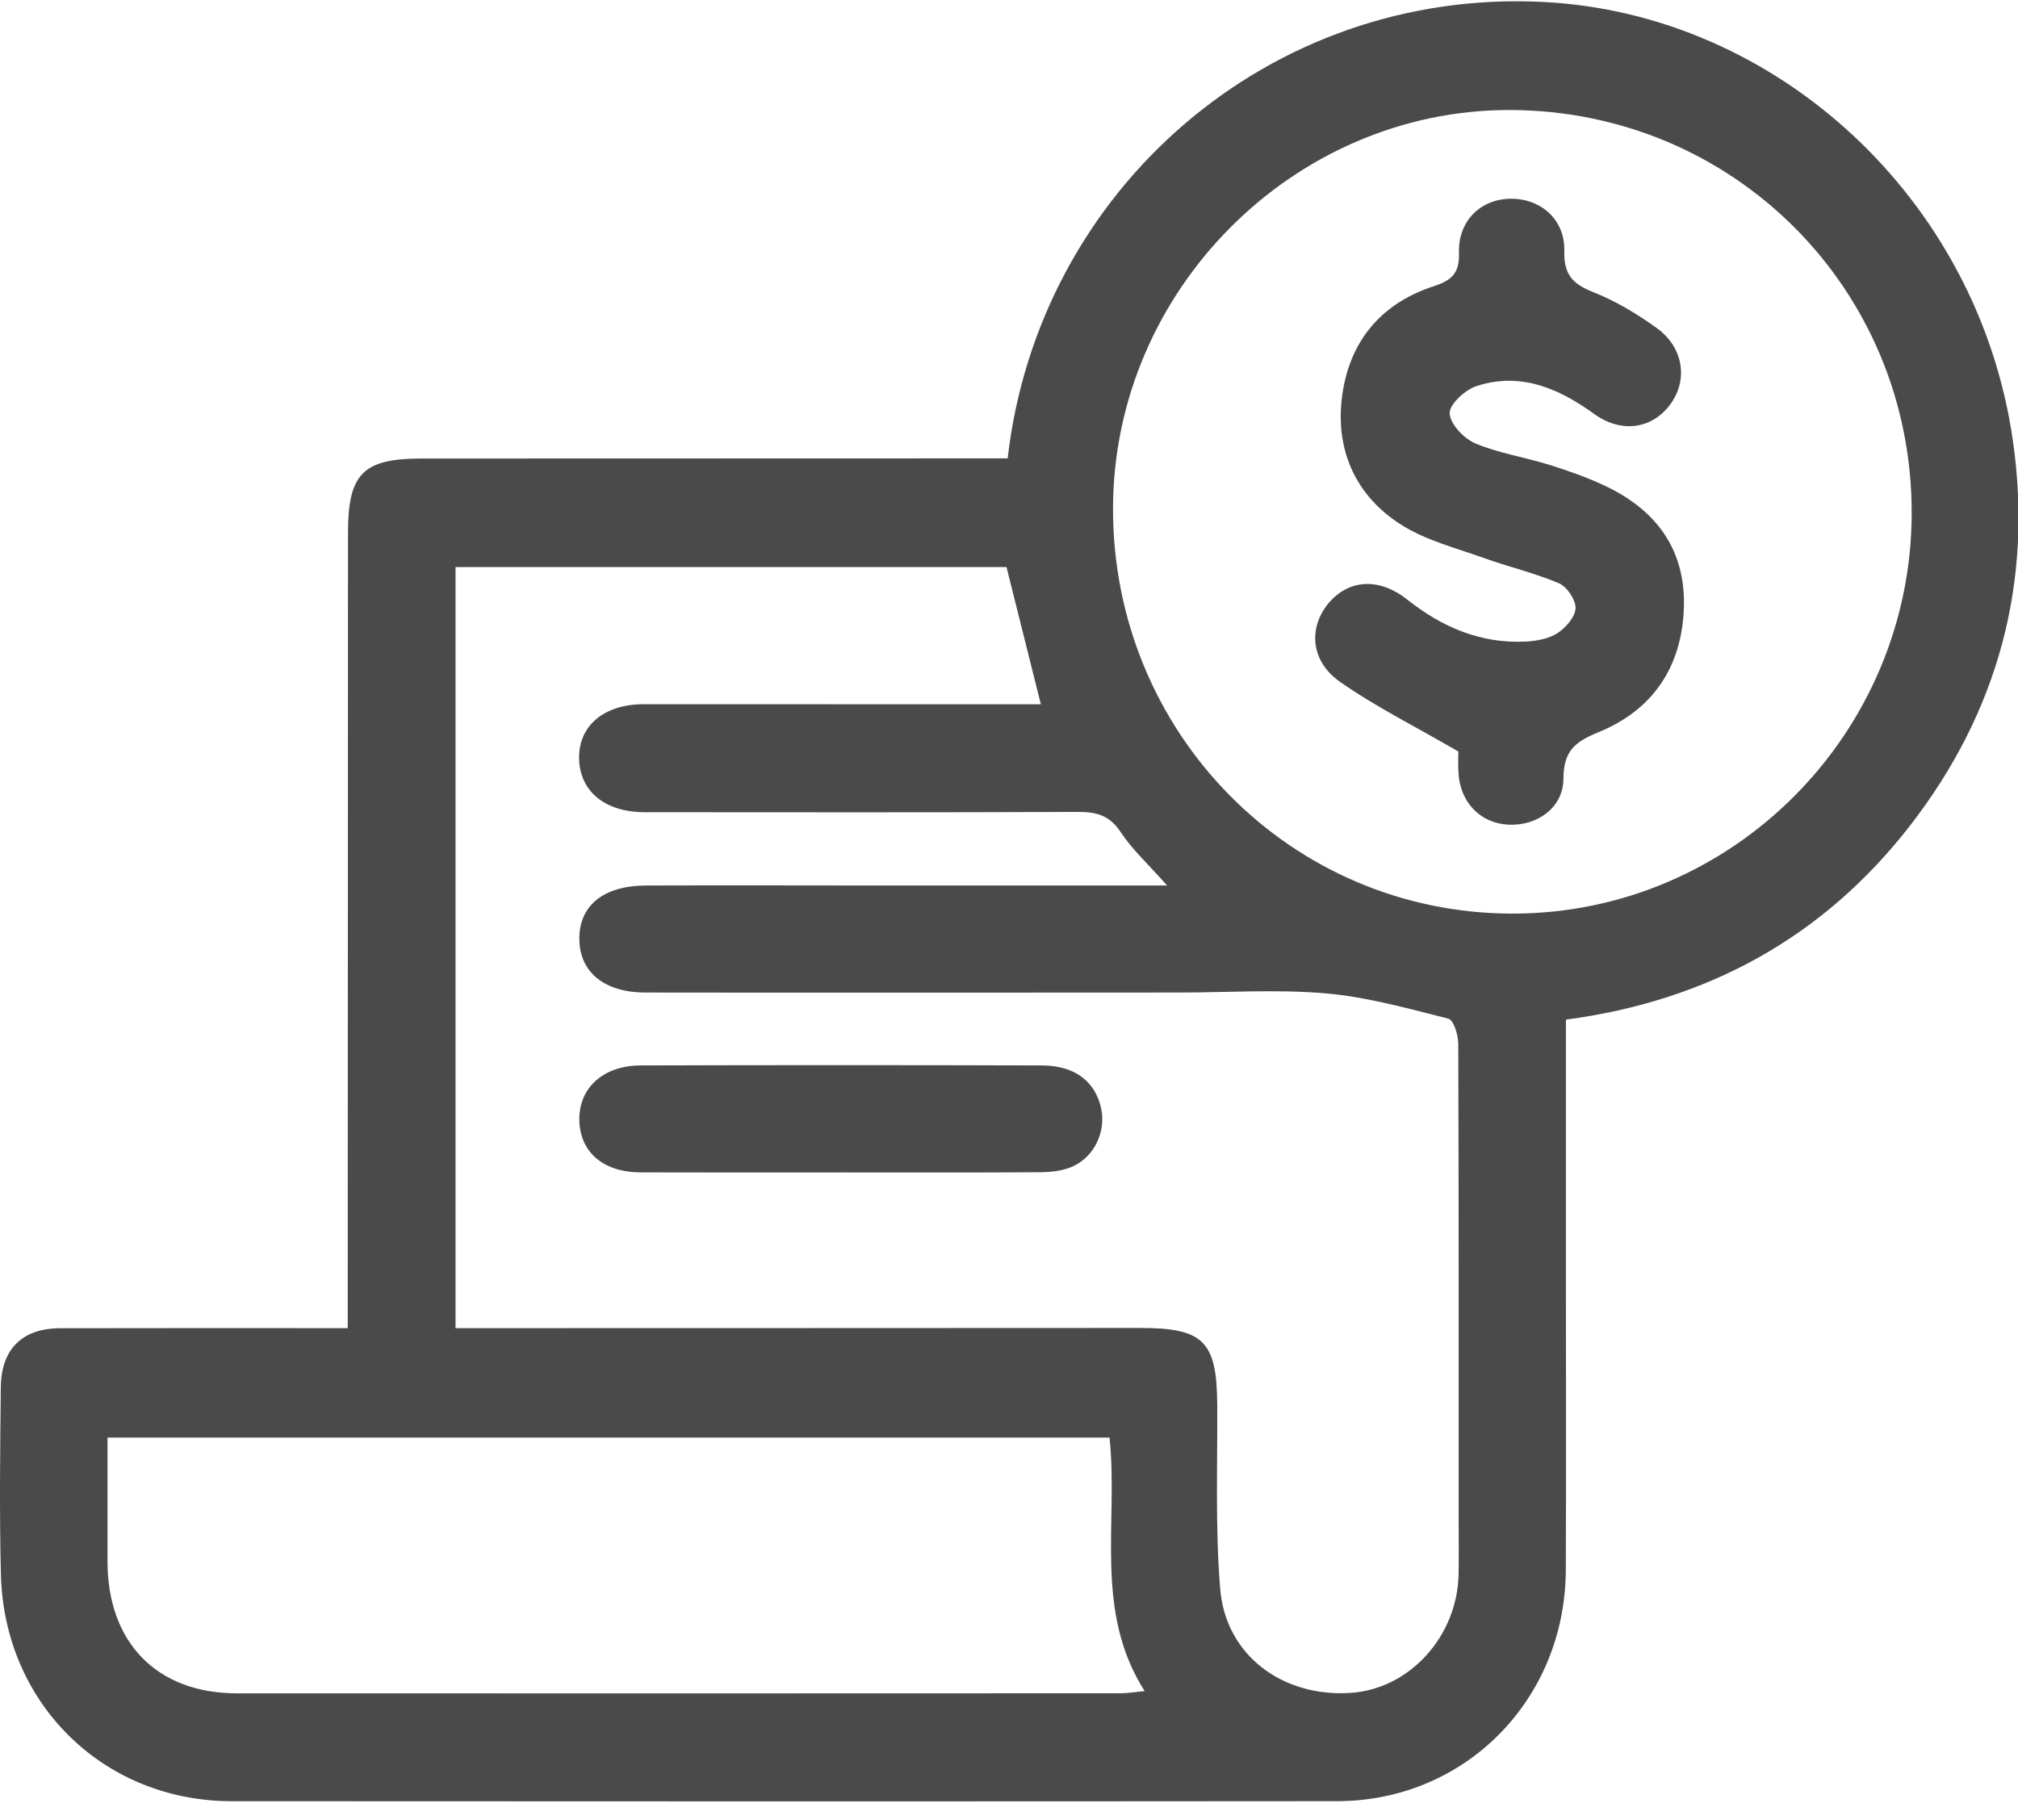 <?xml version="1.0" encoding="UTF-8"?>
<svg width="51px" height="46px" viewBox="0 0 51 46" version="1.1" xmlns="http://www.w3.org/2000/svg" xmlns:xlink="http://www.w3.org/1999/xlink">
    <!-- Generator: Sketch 3.8.1 (29687) - http://www.bohemiancoding.com/sketch -->
    <title>Bill</title>
    <desc>Created with Sketch.</desc>
    <defs></defs>
    <g id="Servicios" stroke="none" stroke-width="1" fill="none" fill-rule="evenodd">
        <g id="Mobile-Sublimacion-Copy" transform="translate(-312, -82)" fill="#4A4A4A">
            <g id="Bill" transform="translate(312, 81.9)">
                <g id="Group-3" transform="translate(0, 0.013)">
                    <path d="M28.041,36.424 L2.717,36.424 C2.717,37.499 2.718,38.525 2.717,39.551 C2.716,41.601 3.964,42.886 5.982,42.887 C13.426,42.891 20.87,42.889 28.315,42.886 C28.492,42.886 28.669,42.855 28.928,42.831 C27.637,40.798 28.266,38.585 28.041,36.424 L28.041,36.424 Z M38.224,23.179 C43.773,23.183 48.308,18.631 48.313,13.052 C48.318,7.396 43.812,2.878 38.157,2.868 C32.698,2.859 28.145,7.424 28.129,12.923 C28.113,18.603 32.613,23.176 38.224,23.179 L38.224,23.179 Z M29.496,22.469 C29.024,21.935 28.615,21.563 28.319,21.115 C28.036,20.685 27.695,20.607 27.229,20.609 C23.583,20.624 19.937,20.618 16.292,20.616 C15.284,20.615 14.646,20.084 14.635,19.251 C14.624,18.424 15.273,17.885 16.275,17.886 C18.554,17.887 20.833,17.887 23.111,17.888 C24.172,17.888 25.232,17.888 26.305,17.888 C26.007,16.699 25.723,15.563 25.437,14.42 L11.512,14.42 L11.512,33.657 L12.133,33.657 C17.689,33.655 23.245,33.656 28.8,33.652 C30.415,33.65 30.753,33.983 30.763,35.593 C30.772,37.147 30.71,38.708 30.838,40.253 C30.977,41.929 32.421,42.995 34.146,42.875 C35.629,42.772 36.836,41.44 36.862,39.871 C36.87,39.411 36.864,38.951 36.864,38.491 C36.864,34.483 36.868,30.474 36.854,26.466 C36.853,26.247 36.736,25.868 36.605,25.835 C35.58,25.576 34.547,25.286 33.501,25.195 C32.273,25.089 31.029,25.174 29.792,25.174 C25.3,25.176 20.808,25.18 16.315,25.174 C15.273,25.173 14.655,24.663 14.642,23.839 C14.628,22.982 15.243,22.472 16.328,22.469 C18.281,22.462 20.234,22.468 22.187,22.469 C24.569,22.469 26.95,22.469 29.496,22.469 L29.496,22.469 Z M25.466,11.673 C26.244,4.884 32.078,-0.213 38.998,0.136 C44.895,0.433 49.987,5.098 50.869,11.213 C51.388,14.805 50.495,18.088 48.274,20.952 C46.073,23.791 43.141,25.385 39.575,25.859 C39.575,28.23 39.575,30.549 39.575,32.869 C39.575,35.169 39.582,37.47 39.572,39.77 C39.559,43.044 37.031,45.61 33.794,45.613 C24.482,45.621 15.169,45.62 5.857,45.614 C2.618,45.612 0.107,43.152 0.023,39.887 C-0.017,38.311 0.004,36.732 0.02,35.155 C0.03,34.182 0.565,33.661 1.522,33.659 C3.909,33.653 6.295,33.657 8.788,33.657 L8.788,32.934 C8.791,26.471 8.792,20.007 8.795,13.544 C8.796,12.063 9.177,11.678 10.641,11.677 C15.416,11.675 20.192,11.675 24.968,11.673 L25.466,11.673 Z" id="Fill-1"></path>
                </g>
                <path d="M21.263,29.735 C19.572,29.735 17.88,29.739 16.188,29.733 C15.249,29.73 14.664,29.227 14.642,28.425 C14.619,27.611 15.233,27.033 16.188,27.03 C19.572,27.019 22.956,27.02 26.339,27.03 C27.169,27.033 27.689,27.442 27.831,28.128 C27.952,28.707 27.653,29.349 27.092,29.591 C26.845,29.698 26.548,29.727 26.274,29.729 C24.604,29.741 22.933,29.735 21.263,29.735" id="Fill-4"></path>
                <path d="M36.856,19.095 C35.742,18.448 34.753,17.957 33.858,17.328 C33.111,16.804 33.061,15.941 33.594,15.326 C34.108,14.733 34.872,14.704 35.564,15.254 C36.443,15.952 37.423,16.373 38.559,16.316 C38.832,16.302 39.138,16.247 39.361,16.103 C39.571,15.967 39.809,15.695 39.818,15.473 C39.827,15.263 39.601,14.93 39.399,14.843 C38.785,14.581 38.127,14.43 37.498,14.203 C36.789,13.948 36.031,13.758 35.406,13.36 C34.296,12.654 33.765,11.538 33.906,10.218 C34.059,8.793 34.853,7.787 36.224,7.338 C36.679,7.189 36.888,7.018 36.872,6.494 C36.847,5.694 37.403,5.149 38.141,5.124 C38.909,5.098 39.555,5.63 39.534,6.441 C39.517,7.071 39.773,7.289 40.292,7.495 C40.849,7.717 41.38,8.039 41.869,8.391 C42.539,8.873 42.663,9.682 42.231,10.295 C41.775,10.942 40.983,11.065 40.289,10.563 C39.388,9.911 38.424,9.498 37.316,9.858 C37.029,9.951 36.63,10.317 36.637,10.546 C36.645,10.814 36.995,11.184 37.281,11.305 C37.874,11.556 38.529,11.654 39.149,11.847 C39.622,11.994 40.095,12.16 40.544,12.371 C41.839,12.976 42.602,13.972 42.556,15.455 C42.509,16.954 41.769,18.049 40.4,18.606 C39.806,18.849 39.515,19.077 39.512,19.783 C39.508,20.521 38.841,20.982 38.117,20.944 C37.404,20.907 36.894,20.373 36.858,19.615 C36.846,19.377 36.856,19.138 36.856,19.095" id="Fill-6"></path>
            </g>
        </g>
    </g>
</svg>